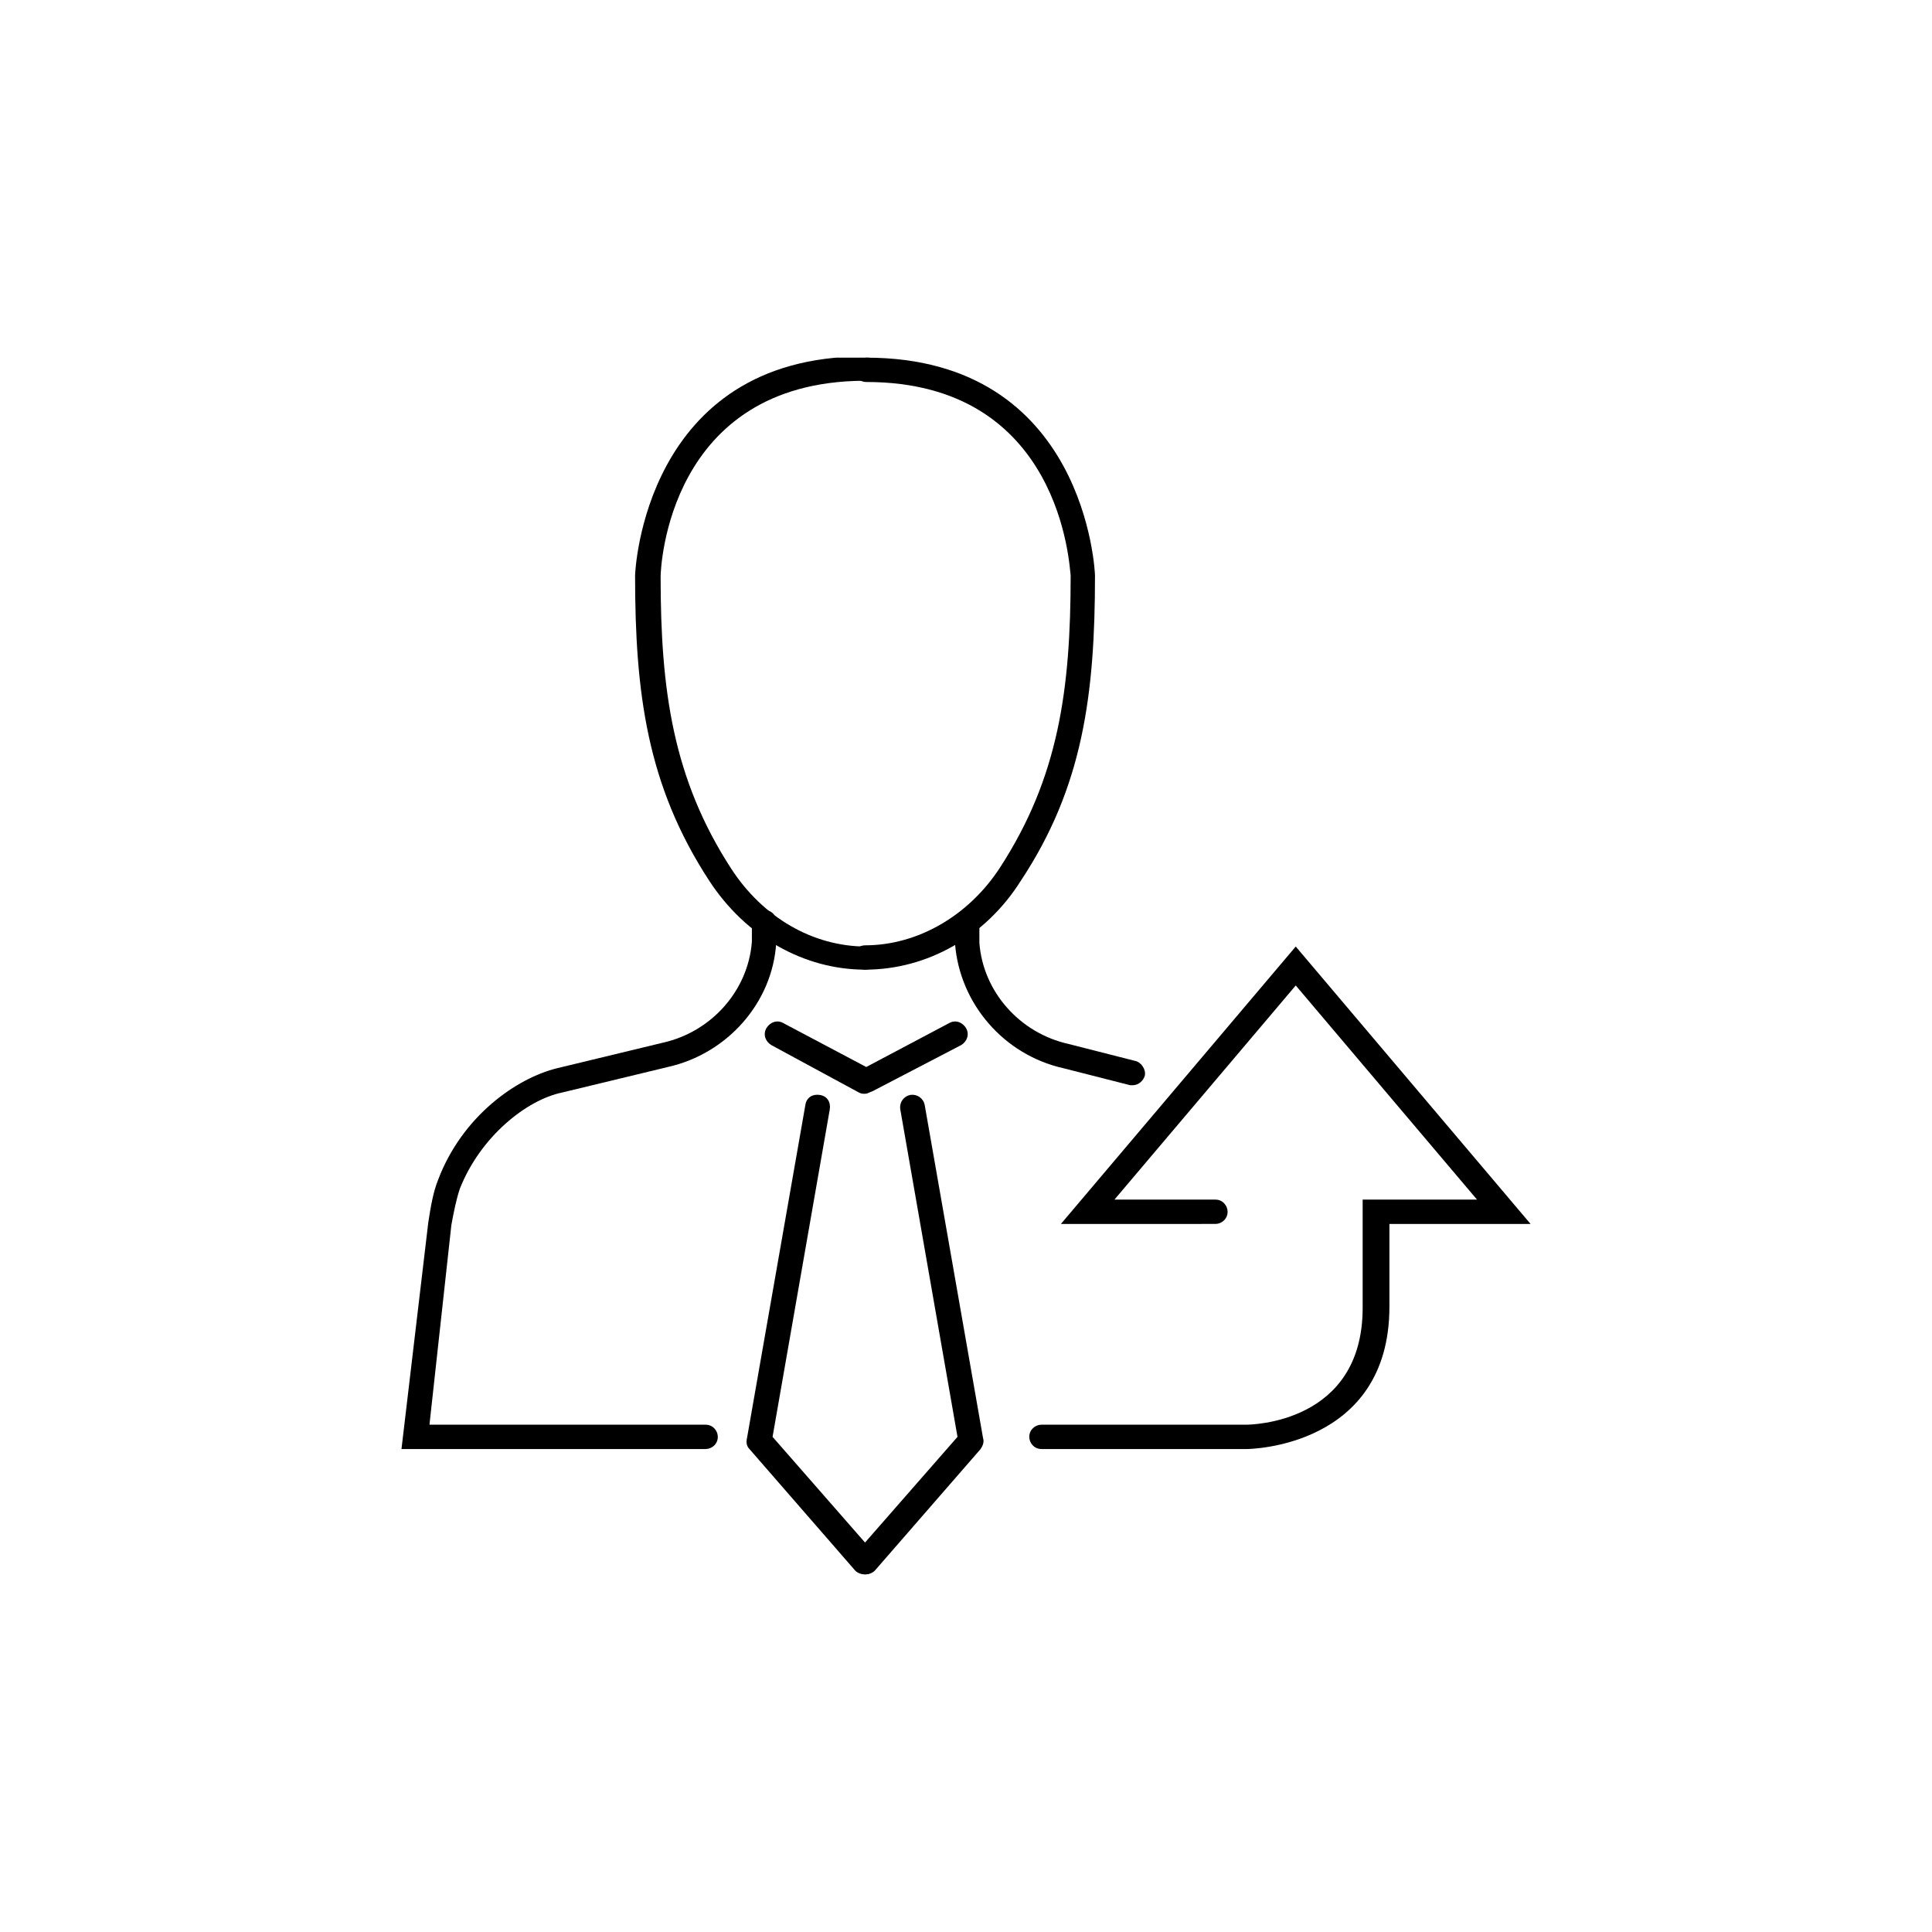 <?xml version="1.0" encoding="UTF-8"?>
<svg width="752pt" height="752pt" version="1.1" viewBox="0 0 752 752" xmlns="http://www.w3.org/2000/svg">
 <defs>
  <clipPath id="d">
   <path d="m331 426h52v186.79h-52z"/>
  </clipPath>
  <clipPath id="c">
   <path d="m290 426h52v186.79h-52z"/>
  </clipPath>
  <clipPath id="b">
   <path d="m331 139.21h96v238.79h-96z"/>
  </clipPath>
  <clipPath id="a">
   <path d="m247 139.21h95v238.79h-95z"/>
  </clipPath>
 </defs>
 <g clip-path="url(#d)">
  <path d="m336.7 612.79c-0.945 0-2.367-0.473-3.316-1.422-1.895-1.895-2.367-4.734-0.473-6.629l39.781-45.465-22.258-127.39c-0.473-2.84 1.422-5.211 3.789-5.684 2.84-0.473 5.211 1.422 5.684 3.789l22.73 129.76c0.473 1.422 0 2.84-0.945 4.262l-41.203 47.359c-0.949 0.945-2.371 1.422-3.789 1.422z"/>
 </g>
 <g clip-path="url(#c)">
  <path d="m336.7 612.79c-1.422 0-2.84-0.473-3.789-1.422l-41.203-47.359c-0.945-0.945-1.422-2.367-0.945-4.262l22.73-129.76c0.473-2.84 2.84-4.262 5.684-3.789 2.84 0.473 4.262 2.84 3.789 5.684l-22.258 127.39 39.781 45.465c1.895 1.895 1.422 5.211-0.473 6.629-0.949 0.945-1.898 1.422-3.316 1.422z"/>
 </g>
 <path d="m336.7 425.73c-0.945 0-1.422 0-2.367-0.473l-34.102-18.469c-2.367-1.422-3.316-4.262-1.895-6.629s4.262-3.316 6.629-1.895l32.203 17.051 32.203-17.051c2.367-1.422 5.211-0.473 6.629 1.895 1.422 2.367 0.473 5.211-1.895 6.629l-34.57 17.996c-1.418 0.473-1.891 0.945-2.836 0.945z"/>
 <g clip-path="url(#b)">
  <path d="m336.7 377.42c-2.84 0-4.734-2.367-4.734-4.734 0-2.84 2.367-4.734 4.734-4.734 20.363 0 40.254-11.367 52.566-30.309 22.73-35.047 27.469-69.145 27.469-113.66-0.477-2.844-3.316-75.301-79.562-75.301-2.84 0-4.734-2.367-4.734-4.734 0-2.84 2.367-4.734 4.734-4.734 85.719 0 89.035 83.824 89.035 84.77 0 46.41-4.734 82.402-28.887 118.87-13.738 21.785-36.469 34.57-60.621 34.57z"/>
 </g>
 <g clip-path="url(#a)">
  <path d="m336.7 377.42c-23.68 0-46.41-12.785-60.617-34.57-24.152-36.938-28.887-72.93-28.887-118.87 0-0.945 3.316-85.246 89.035-85.246 2.84 0 4.734 2.367 4.734 4.734 0 2.84-2.367 4.734-4.734 4.734-76.254 0.477-79.094 72.934-79.094 76.25 0 44.043 4.734 78.613 27.469 113.66 12.312 18.941 31.73 30.309 52.566 30.309 2.84 0 4.734 2.367 4.734 4.734 0 2.367-2.367 4.262-5.207 4.262z"/>
 </g>
 <path d="m274.66 564.01h-118.39l10.418-88.086c0.945-6.156 1.895-11.84 3.789-16.574 9.473-25.102 30.781-39.781 46.41-43.57l41.203-9.945c18.941-4.262 33.152-20.363 34.57-39.309v-7.578c0-2.84 1.895-4.734 4.734-4.734 2.84 0 4.734 1.895 4.734 4.734v8.051c-1.422 23.207-18.941 43.098-42.148 48.305l-41.203 9.945c-13.734 2.84-31.73 17.051-39.781 37.414-1.422 4.262-2.367 8.996-3.316 14.207l-8.52 77.672h107.5c2.84 0 4.734 2.367 4.734 4.734 0 2.84-2.367 4.734-4.734 4.734z"/>
 <path d="m440.88 422.41h-0.945l-26.047-6.629c-23.207-5.211-40.254-25.102-42.148-48.305 0-2.84-0.473-5.684 0-8.051 0-2.84 2.367-4.734 4.734-4.734 2.84 0 4.734 2.367 4.734 4.734v7.578c1.422 18.941 15.629 35.047 34.57 39.309l26.047 6.629c2.367 0.473 4.262 3.316 3.789 5.684-0.473 1.891-2.367 3.785-4.734 3.785z"/>
 <path d="m485.4 564.01h-80.035c-2.84 0-4.734-2.367-4.734-4.734 0-2.84 2.367-4.734 4.734-4.734h79.562c1.895 0 45.465-0.473 45.465-45.465v-42.148h44.516l-70.562-83.352-70.566 83.352h39.309c2.84 0 4.734 2.367 4.734 4.734 0 2.84-2.367 4.734-4.734 4.734l-60.145 0.004 91.402-107.98 91.402 107.98h-54.938v32.203c0 54.934-54.938 55.406-55.41 55.406z"/>
</svg>
